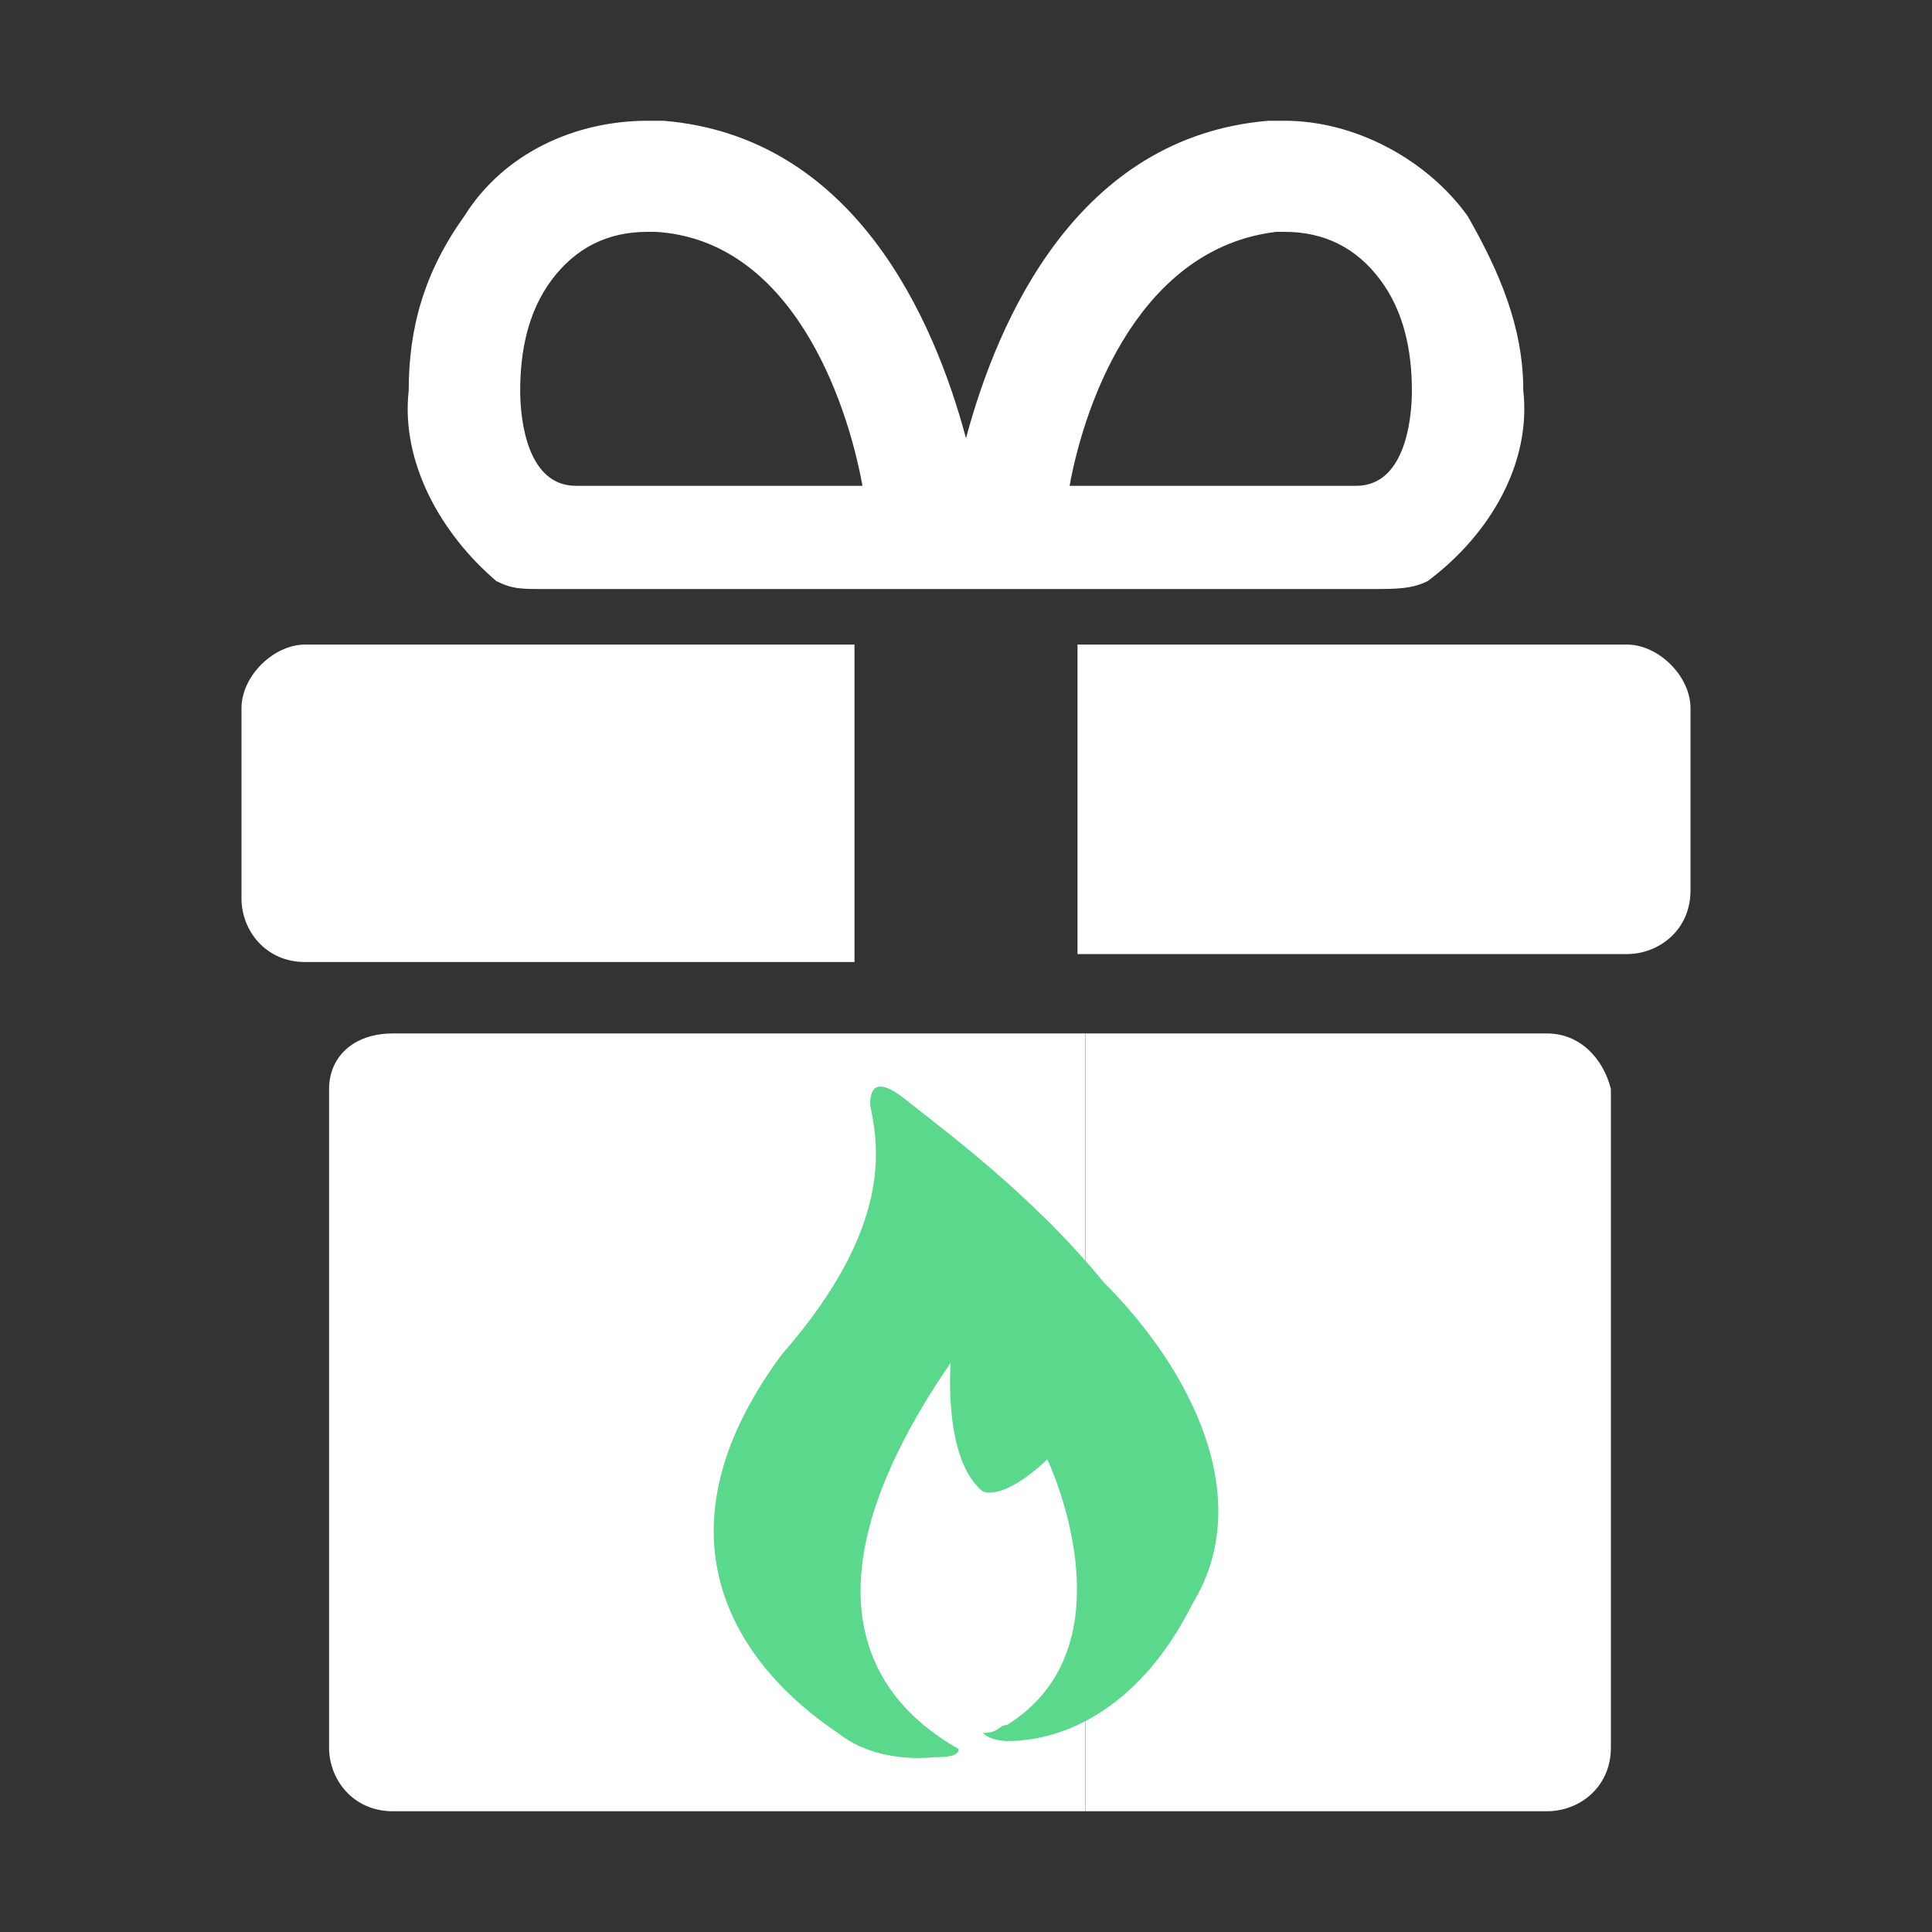 <?xml version="1.0" encoding="utf-8"?>
<!-- Generator: Adobe Illustrator 24.0.1, SVG Export Plug-In . SVG Version: 6.00 Build 0)  -->
<svg version="1.1" id="ic-transaction-staked" xmlns="http://www.w3.org/2000/svg" xmlns:xlink="http://www.w3.org/1999/xlink"
	 x="0px" y="0px" viewBox="0 0 24 24" style="enable-background:new 0 0 24 24;" xml:space="preserve">
<rect x="0" y="0" width="24" height="24" fill="#333333" stroke="none"/>
<style type="text/css">
	.st0{fill:#FFFFFF;}
	.st1{fill:none;}
	.st2{fill:#5AD88C;}
</style>
<g>
	<path class="st0" d="M18.3,13L18.3,13L18.3,13z"/>
</g>
<path class="st1" d="M10.2,5.8l-0.6-1C9.5,4.5,9.2,4.2,8.9,4.1C8.8,4.1,8.6,4,8.5,4C8.3,4,8.1,4,8,4.1C7.3,4.5,7,5.2,7.3,5.8H10.2z"
	/>
<path class="st1" d="M16.9,4.9c-0.1-0.3-0.4-0.6-0.7-0.7C16,4.1,15.6,4,15.3,4.1s-0.6,0.3-0.8,0.6l-0.6,1h2.9
	C17,5.5,17,5.2,16.9,4.9z"/>
<rect x="5.9" y="10.1" class="st1" width="12.3" height="9.6"/>
<rect x="3.6" y="7.1" class="st1" width="17" height="1.6"/>
<g id="Path18914">
	<path class="st0" d="M19.22,12.838h-5.736V22.5h5.736c0.396,0,0.791-0.296,0.791-0.789v-8.183
		C19.912,13.134,19.615,12.838,19.22,12.838z"/>
	<path class="st0" d="M4.088,13.528v8.183c0,0.394,0.297,0.789,0.791,0.789l0,0c2.868,0,5.736,0,8.604,0
		c0-3.254,0-6.408,0-9.662c-2.868,0-5.736,0-8.604,0C4.385,12.838,4.088,13.134,4.088,13.528z"/>
	<path class="st0" d="M3,8.796v2.366c0,0.394,0.297,0.789,0.791,0.789h6.824V8.007H3.791
		C3.396,8.007,3,8.401,3,8.796z"/>
	<path class="st0" d="M20.209,8.007h-6.824v3.845h6.824c0.396,0,0.791-0.296,0.791-0.789V8.796
		C21,8.401,20.604,8.007,20.209,8.007z"/>
	<path class="st0" d="M6.165,7.218C6.363,7.317,6.462,7.317,6.758,7.317h10.286c0.297,0,0.494,0,0.692-0.099
		c0.791-0.592,1.286-1.479,1.187-2.366c0-0.789-0.297-1.479-0.692-2.169
		C17.736,1.993,16.846,1.5,15.956,1.5h-0.198C13.385,1.697,12.396,3.965,12,5.444
		C11.604,3.965,10.615,1.697,8.242,1.5h-0.198c-0.89,0-1.78,0.394-2.275,1.183
		C5.275,3.373,5.077,4.063,5.077,4.852C4.978,5.739,5.473,6.627,6.165,7.218z M15.857,2.88h0.099
		c0.495,0,0.89,0.197,1.187,0.592c0.297,0.394,0.396,0.887,0.396,1.38c0,0.394-0.099,1.183-0.692,1.183
		h-3.56C13.484,4.951,14.176,3.077,15.857,2.88z M6.857,3.472c0.297-0.394,0.692-0.592,1.187-0.592
		h0.099c1.681,0.099,2.374,2.07,2.571,3.155H7.154c-0.593,0-0.692-0.789-0.692-1.183
		C6.462,4.359,6.56,3.866,6.857,3.472z"/>
</g>
<path class="st2" d="M13.71,15.928c-0.9-1.1-2-1.9-2.5-2.3c-0.4-0.3-0.4,0-0.4,0.1c0.1,0.5,0.3,1.5-1.1,3.1
	c-1.7,2.3-0.5,3.9,0.7,4.7c0.5,0.4,1.2,0.3,1.2,0.3c0.1,0,0.3,0,0.3-0.1c-0.7-0.4-2.3-1.6-0.1-4.8c0,0-0.1,1.2,0.4,1.6
	c0.3,0.1,0.8-0.4,0.8-0.4s1.1,2.3-0.5,3.3c-0.1,0-0.1,0.1-0.3,0.1c0.1,0.1,0.3,0.1,0.3,0.1c0.8,0,1.7-0.5,2.3-1.7
	C15.61,18.628,14.81,17.028,13.71,15.928z"/>
</svg>
